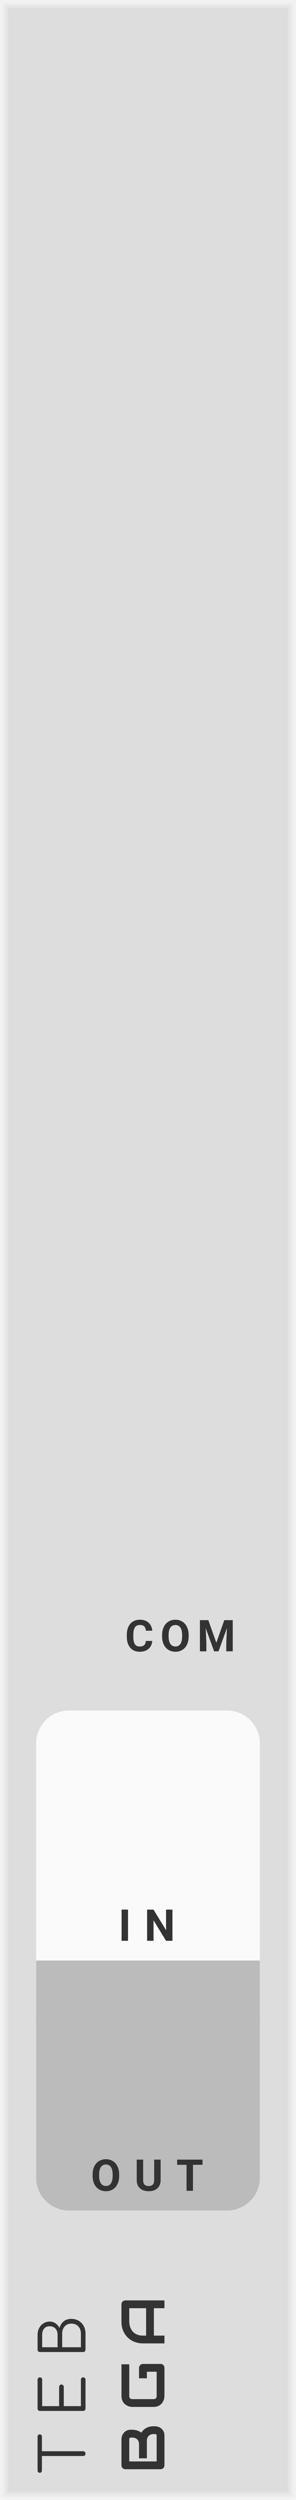 <?xml version="1.0" encoding="UTF-8" standalone="no"?>
<svg
   xmlns:dc="http://purl.org/dc/elements/1.1/"
   xmlns:cc="http://creativecommons.org/ns#"
   xmlns:rdf="http://www.w3.org/1999/02/22-rdf-syntax-ns#"
   xmlns:svg="http://www.w3.org/2000/svg"
   xmlns="http://www.w3.org/2000/svg"
   xmlns:sodipodi="http://sodipodi.sourceforge.net/DTD/sodipodi-0.dtd"
   xmlns:inkscape="http://www.inkscape.org/namespaces/inkscape"
   version="1.1"
   width="45"
   height="380"
   viewBox="0 0 45 380"
   id="svg63"
   sodipodi:docname="svg_render_tmp.svg"
   inkscape:version="0.92.2 5c3e80d, 2017-08-06">
  <sodipodi:namedview
     pagecolor="#ffffff"
     bordercolor="#666666"
     borderopacity="1"
     objecttolerance="10"
     gridtolerance="10"
     guidetolerance="10"
     inkscape:pageopacity="0"
     inkscape:pageshadow="2"
     inkscape:window-width="468"
     inkscape:window-height="449"
     id="namedview65"
     showgrid="false"
     inkscape:zoom="0.62105263"
     inkscape:cx="22.5"
     inkscape:cy="190"
     inkscape:window-x="0"
     inkscape:window-y="0"
     inkscape:window-maximized="0"
     inkscape:current-layer="svg63" />
  <style
     id="style2">
    text {
      fill: #333;
      font-family: 'Roboto', sans-serif;
      font-weight: bold;
    }
    text.title {
      font-family: 'Comfortaa', sans-serif;
      font-weight: normal;
    }
    text.brand {
      font-family: 'Audiowide', sans-serif;
      font-weight: bold;
    }
  </style>
  <defs
     id="defs21">
    <symbol
       id="input"
       viewBox="0 0 24px 24px">
      <g
         transform="translate(12 12)"
         id="g8">
        <circle
           cx="0"
           cy="0"
           r="5"
           stroke-width="1"
           stroke="#0f0"
           fill="#0f0"
           id="circle4" />
        <circle
           cx="0"
           cy="0"
           r="10.5"
           stroke-width="3"
           stroke="#0f0"
           fill="none"
           id="circle6" />
      </g>
    </symbol>
    <symbol
       id="output"
       viewBox="0 0 24px 24px">
      <g
         transform="translate(12 12)"
         id="g15">
        <circle
           cx="0"
           cy="0"
           r="5"
           stroke-width="1"
           stroke="#f00"
           fill="#f00"
           id="circle11" />
        <circle
           cx="0"
           cy="0"
           r="10.5"
           stroke-width="3"
           stroke="#f00"
           fill="none"
           id="circle13" />
      </g>
    </symbol>
    <symbol
       id="light-small"
       viewBox="0 0 6.4px 6.4px">
      <rect
         width="6.4"
         height="6.4"
         fill="#0f0"
         id="rect18" />
    </symbol>
  </defs>
  <path
     style="fill:#dddddd"
     d="M 0,0 H 45 V 380 H 0 Z"
     id="rect23" />
  <path
     style="fill:none;stroke:#e4e4e4;stroke-width:0.5"
     d="M 1,1 H 44 V 379 H 1 V 1"
     id="polyline25" />
  <path
     style="fill:none;stroke:#ebebeb;stroke-width:0.8"
     d="m 0.5,0.5 h 44 v 379 H 0.5 V 0.5"
     id="polyline27" />
  <path
     style="fill:none;stroke:#f2f2f2;stroke-width:1"
     d="M 0,0 H 45 V 380 H 0 V 0"
     id="polyline29" />
  <g
     aria-label="TEB"
     transform="rotate(-90)"
     style="font-weight:normal;font-size:9.333px;font-family:Comfortaa, sans-serif;letter-spacing:2.5px;fill:#333333"
     id="text31">
    <path
       d="m -370.363,5.711 q 0.149,0 0.243,0.093 0.093,0.093 0.093,0.243 0,0.14 -0.093,0.233 -0.093,0.093 -0.243,0.093 H -372.584 V 12.636 q 0,0.149 -0.103,0.261 Q -372.789,13 -372.948,13 q -0.149,0 -0.261,-0.103 -0.103,-0.112 -0.103,-0.261 V 6.373 h -2.212 q -0.149,0 -0.243,-0.093 -0.093,-0.093 -0.093,-0.233 0,-0.149 0.093,-0.243 0.093,-0.093 0.243,-0.093 z"
       style="font-weight:normal;font-size:9.333px;font-family:Comfortaa, sans-serif;letter-spacing:2.5px;fill:#333333"
       id="path86" />
    <path
       d="m -366.096,13 q -0.149,0 -0.261,-0.103 -0.103,-0.112 -0.103,-0.261 V 6.075 q 0,-0.159 0.103,-0.261 0.112,-0.103 0.261,-0.103 h 4.377 q 0.159,0 0.261,0.103 0.103,0.103 0.103,0.252 0,0.149 -0.103,0.252 -0.103,0.093 -0.261,0.093 h -4.013 v 2.576 h 2.921 q 0.159,0 0.261,0.103 0.103,0.103 0.103,0.252 0,0.149 -0.112,0.252 -0.103,0.103 -0.252,0.103 h -2.921 V 12.3 h 4.013 q 0.159,0 0.261,0.103 0.103,0.093 0.103,0.243 0,0.149 -0.103,0.252 Q -361.56,13 -361.719,13 Z"
       style="font-weight:normal;font-size:9.333px;font-family:Comfortaa, sans-serif;letter-spacing:2.5px;fill:#333333"
       id="path88" />
    <path
       d="m -357.096,13 q -0.187,0 -0.299,-0.093 -0.112,-0.103 -0.112,-0.271 V 6.075 q 0,-0.159 0.103,-0.261 0.103,-0.103 0.261,-0.103 h 2.268 q 0.56,0 1.008,0.243 0.457,0.233 0.719,0.653 0.271,0.42 0.271,0.943 0,0.495 -0.271,0.887 -0.261,0.392 -0.709,0.607 0.644,0.177 1.017,0.644 0.373,0.457 0.373,1.157 0,0.625 -0.289,1.12 -0.289,0.485 -0.803,0.765 Q -354.063,13 -354.716,13 Z m 2.221,-4.247 q 0.569,0 0.924,-0.317 0.364,-0.327 0.364,-0.887 0,-0.541 -0.355,-0.84 -0.355,-0.299 -0.933,-0.299 h -1.904 V 8.753 Z M -354.716,12.3 q 0.681,0 1.101,-0.392 0.429,-0.401 0.429,-1.064 0,-0.635 -0.429,-1.008 -0.42,-0.383 -1.101,-0.383 h -2.063 V 12.3 Z"
       style="font-weight:normal;font-size:9.333px;font-family:Comfortaa, sans-serif;letter-spacing:2.5px;fill:#333333"
       id="path90" />
  </g>
  <g
     id="g37"
     transform="rotate(-90,200.5,175.5)">
    <g
       aria-label="BGA"
       style="font-weight:bold;font-size:9.333px;font-family:Audiowide, sans-serif;letter-spacing:2px;fill:#333333"
       id="text33">
      <path
         d="m 7.21,-1.436 q 0,0.219 -0.077,0.469 -0.073,0.251 -0.246,0.465 -0.169,0.214 -0.442,0.36 Q 6.171,0 5.774,0 H 1.276 Q 1.148,0 1.039,-0.046 0.93,-0.091 0.848,-0.169 q -0.077,-0.082 -0.123,-0.191 -0.046,-0.109 -0.046,-0.237 V -5.938 q 0,-0.123 0.046,-0.232 0.046,-0.109 0.123,-0.191 0.082,-0.082 0.191,-0.128 0.109,-0.046 0.237,-0.046 h 3.965 q 0.219,0 0.469,0.077 0.251,0.077 0.465,0.251 0.219,0.169 0.36,0.442 0.146,0.273 0.146,0.67 v 0.223 q 0,0.314 -0.105,0.679 -0.105,0.36 -0.337,0.684 0.201,0.123 0.374,0.296 0.178,0.173 0.31,0.401 0.132,0.228 0.21,0.515 0.077,0.287 0.077,0.633 z M 6.025,-1.663 q 0,-0.232 -0.073,-0.415 Q 5.879,-2.265 5.747,-2.397 5.615,-2.529 5.428,-2.598 5.241,-2.671 5.008,-2.671 H 2.338 v -1.194 h 2.137 q 0.232,0 0.419,-0.068 0.187,-0.073 0.319,-0.205 0.132,-0.132 0.201,-0.314 0.073,-0.187 0.073,-0.419 v -0.223 q 0,-0.255 -0.246,-0.255 h -3.377 v 4.165 h 3.91 q 0.032,0 0.077,-0.005 0.046,-0.005 0.082,-0.027 0.036,-0.023 0.064,-0.077 0.027,-0.055 0.027,-0.15 z"
         style="font-weight:bold;font-size:9.333px;font-family:Audiowide, sans-serif;letter-spacing:2px;fill:#333333"
         id="path93" />
      <path
         d="m 16.684,-0.597 q 0,0.128 -0.046,0.237 -0.046,0.109 -0.128,0.191 -0.077,0.077 -0.187,0.123 Q 16.214,0 16.087,0 h -4.275 q -0.164,0 -0.355,-0.036 -0.187,-0.041 -0.374,-0.123 -0.182,-0.082 -0.351,-0.21 -0.169,-0.132 -0.301,-0.314 -0.128,-0.187 -0.205,-0.428 -0.077,-0.246 -0.077,-0.551 v -3.208 q 0,-0.164 0.036,-0.351 0.041,-0.191 0.123,-0.374 0.082,-0.187 0.214,-0.355 0.132,-0.169 0.314,-0.296 0.187,-0.132 0.428,-0.21 0.242,-0.077 0.547,-0.077 h 4.817 v 1.185 h -4.817 q -0.232,0 -0.355,0.123 -0.123,0.123 -0.123,0.365 v 3.199 q 0,0.228 0.123,0.355 0.128,0.123 0.355,0.123 h 3.687 v -1.486 h -3.154 v -1.194 h 3.742 q 0.128,0 0.237,0.05 0.109,0.046 0.187,0.128 0.082,0.082 0.128,0.191 0.046,0.105 0.046,0.228 z"
         style="font-weight:bold;font-size:9.333px;font-family:Audiowide, sans-serif;letter-spacing:2px;fill:#333333"
         id="path95" />
      <path
         d="M 26.34,0 H 25.155 V -1.604 H 20.99 V 0 h -1.185 v -3.268 q 0,-0.715 0.246,-1.317 0.246,-0.602 0.684,-1.035 0.438,-0.433 1.035,-0.674 0.597,-0.242 1.303,-0.242 h 2.671 q 0.123,0 0.232,0.046 0.109,0.046 0.191,0.128 0.082,0.082 0.128,0.191 0.046,0.109 0.046,0.232 z m -5.35,-2.789 h 4.165 v -2.561 h -2.083 q -0.055,0 -0.232,0.018 -0.173,0.014 -0.406,0.077 -0.228,0.064 -0.483,0.196 -0.255,0.132 -0.469,0.365 -0.214,0.232 -0.355,0.583 -0.137,0.346 -0.137,0.843 z"
         style="font-weight:bold;font-size:9.333px;font-family:Audiowide, sans-serif;letter-spacing:2px;fill:#333333"
         id="path97" />
    </g>
    <path
       transform="translate(11.5,-5)"
       style="fill:#dddddd"
       d="M 0,0 H 3 V 3 H 0 Z"
       id="rect35" />
  </g>
  <g
     aria-label="COM"
     style="font-weight:bold;font-size:6.667px;font-family:Roboto, sans-serif;letter-spacing:1px;fill:#333333"
     id="text41">
    <path
       d="m 23.144,249.421 q -0.055,0.765 -0.566,1.204 -0.508,0.439 -1.341,0.439 -0.911,0 -1.436,-0.612 -0.521,-0.615 -0.521,-1.686 v -0.29 q 0,-0.684 0.241,-1.204 0.241,-0.521 0.687,-0.798 0.449,-0.28 1.042,-0.28 0.82,0 1.322,0.439 0.501,0.439 0.579,1.234 h -0.977 q -0.036,-0.459 -0.257,-0.664 -0.218,-0.208 -0.667,-0.208 -0.488,0 -0.732,0.352 -0.241,0.348 -0.247,1.084 v 0.358 q 0,0.768 0.231,1.123 0.234,0.355 0.736,0.355 0.452,0 0.674,-0.205 0.225,-0.208 0.257,-0.641 z"
       style="font-weight:bold;font-size:6.667px;font-family:Roboto, sans-serif;letter-spacing:1px;fill:#333333"
       id="path101" />
    <path
       d="m 28.678,248.738 q 0,0.7 -0.247,1.227 -0.247,0.527 -0.71,0.814 -0.459,0.286 -1.055,0.286 -0.589,0 -1.051,-0.283 -0.462,-0.283 -0.716,-0.807 -0.254,-0.527 -0.257,-1.211 v -0.234 q 0,-0.7 0.251,-1.23 0.254,-0.534 0.713,-0.817 0.462,-0.286 1.055,-0.286 0.592,0 1.051,0.286 0.462,0.283 0.713,0.817 0.254,0.531 0.254,1.227 z m -0.99,-0.215 q 0,-0.745 -0.267,-1.133 -0.267,-0.387 -0.762,-0.387 -0.492,0 -0.758,0.384 -0.267,0.381 -0.27,1.12 v 0.231 q 0,0.726 0.267,1.126 0.267,0.4 0.768,0.4 0.492,0 0.755,-0.384 0.264,-0.387 0.267,-1.126 z"
       style="font-weight:bold;font-size:6.667px;font-family:Roboto, sans-serif;letter-spacing:1px;fill:#333333"
       id="path103" />
    <path
       d="m 31.671,246.26 1.217,3.438 1.211,-3.438 H 35.382 V 251 h -0.98 v -1.296 L 34.499,247.468 33.22,251 h -0.671 l -1.276,-3.529 0.098,2.233 V 251 h -0.977 v -4.74 z"
       style="font-weight:bold;font-size:6.667px;font-family:Roboto, sans-serif;letter-spacing:1px;fill:#333333"
       id="path105" />
  </g>
  <g
     id="g51"
     transform="translate(5.5,260)">
    <path
       transform="translate(0,28)"
       style="fill:#fafafa"
       d="M 0,0 H 34 V 10 H 0 Z"
       id="rect45" />
    <path
       style="fill:#fafafa"
       d="m 5,0 h 24 c 2.77,0 5,2.23 5,5 v 25 c 0,2.77 -2.23,5 -5,5 H 5 C 2.23,35 0,32.77 0,30 V 5 C 0,2.23 2.23,0 5,0 Z"
       id="rect47" />
    <g
       aria-label="IN"
       transform="translate(12.5,35)"
       style="font-weight:bold;font-size:6.667px;font-family:Roboto, sans-serif;letter-spacing:2px;fill:#333333"
       id="text49">
      <path
         d="M 1.462,0 H 0.485 V -4.74 H 1.462 Z"
         style="font-weight:bold;font-size:6.667px;font-family:Roboto, sans-serif;letter-spacing:2px;fill:#333333"
         id="path110" />
      <path
         d="M 8.217,0 H 7.241 L 5.34,-3.118 V 0 H 4.363 v -4.74 h 0.977 l 1.904,3.125 v -3.125 h 0.973 z"
         style="font-weight:bold;font-size:6.667px;font-family:Roboto, sans-serif;letter-spacing:2px;fill:#333333"
         id="path112" />
    </g>
  </g>
  <g
     id="g59"
     transform="translate(5.5,301)">
    <path
       transform="translate(0,-3)"
       style="fill:#bbbbbb"
       d="M 0,0 H 34 V 10 H 0 Z"
       id="rect53" />
    <path
       style="fill:#bbbbbb"
       d="m 5,0 h 24 c 2.77,0 5,2.23 5,5 v 25 c 0,2.77 -2.23,5 -5,5 H 5 C 2.23,35 0,32.77 0,30 V 5 C 0,2.23 2.23,0 5,0 Z"
       id="rect55" />
    <g
       aria-label="OUT"
       transform="translate(8.3,32)"
       style="font-weight:bold;font-size:6.667px;font-family:Roboto, sans-serif;letter-spacing:2px;fill:#333333"
       id="text57">
      <path
         d="m 4.316,-2.262 q 0,0.7 -0.247,1.227 -0.247,0.527 -0.71,0.814 -0.459,0.286 -1.055,0.286 -0.589,0 -1.051,-0.283 Q 0.791,-0.501 0.537,-1.025 0.283,-1.553 0.28,-2.236 v -0.234 q 0,-0.7 0.251,-1.23 0.254,-0.534 0.713,-0.817 0.462,-0.286 1.055,-0.286 0.592,0 1.051,0.286 0.462,0.283 0.713,0.817 0.254,0.531 0.254,1.227 z M 3.327,-2.477 q 0,-0.745 -0.267,-1.133 -0.267,-0.387 -0.762,-0.387 -0.492,0 -0.758,0.384 -0.267,0.381 -0.27,1.12 v 0.231 q 0,0.726 0.267,1.126 0.267,0.4 0.768,0.4 0.492,0 0.755,-0.384 0.264,-0.387 0.267,-1.126 z"
         style="font-weight:bold;font-size:6.667px;font-family:Roboto, sans-serif;letter-spacing:2px;fill:#333333"
         id="path117" />
      <path
         d="m 10.62,-4.74 v 3.122 q 0,0.778 -0.488,1.23 -0.485,0.452 -1.328,0.452 -0.83,0 -1.318,-0.439 Q 6.997,-0.814 6.987,-1.582 v -3.158 h 0.977 v 3.128 q 0,0.465 0.221,0.68 0.225,0.212 0.618,0.212 0.824,0 0.837,-0.866 v -3.154 z"
         style="font-weight:bold;font-size:6.667px;font-family:Roboto, sans-serif;letter-spacing:2px;fill:#333333"
         id="path119" />
      <path
         d="M 16.988,-3.949 H 15.536 V 0 h -0.977 v -3.949 h -1.432 v -0.791 h 3.861 z"
         style="font-weight:bold;font-size:6.667px;font-family:Roboto, sans-serif;letter-spacing:2px;fill:#333333"
         id="path121" />
    </g>
  </g>
</svg>
